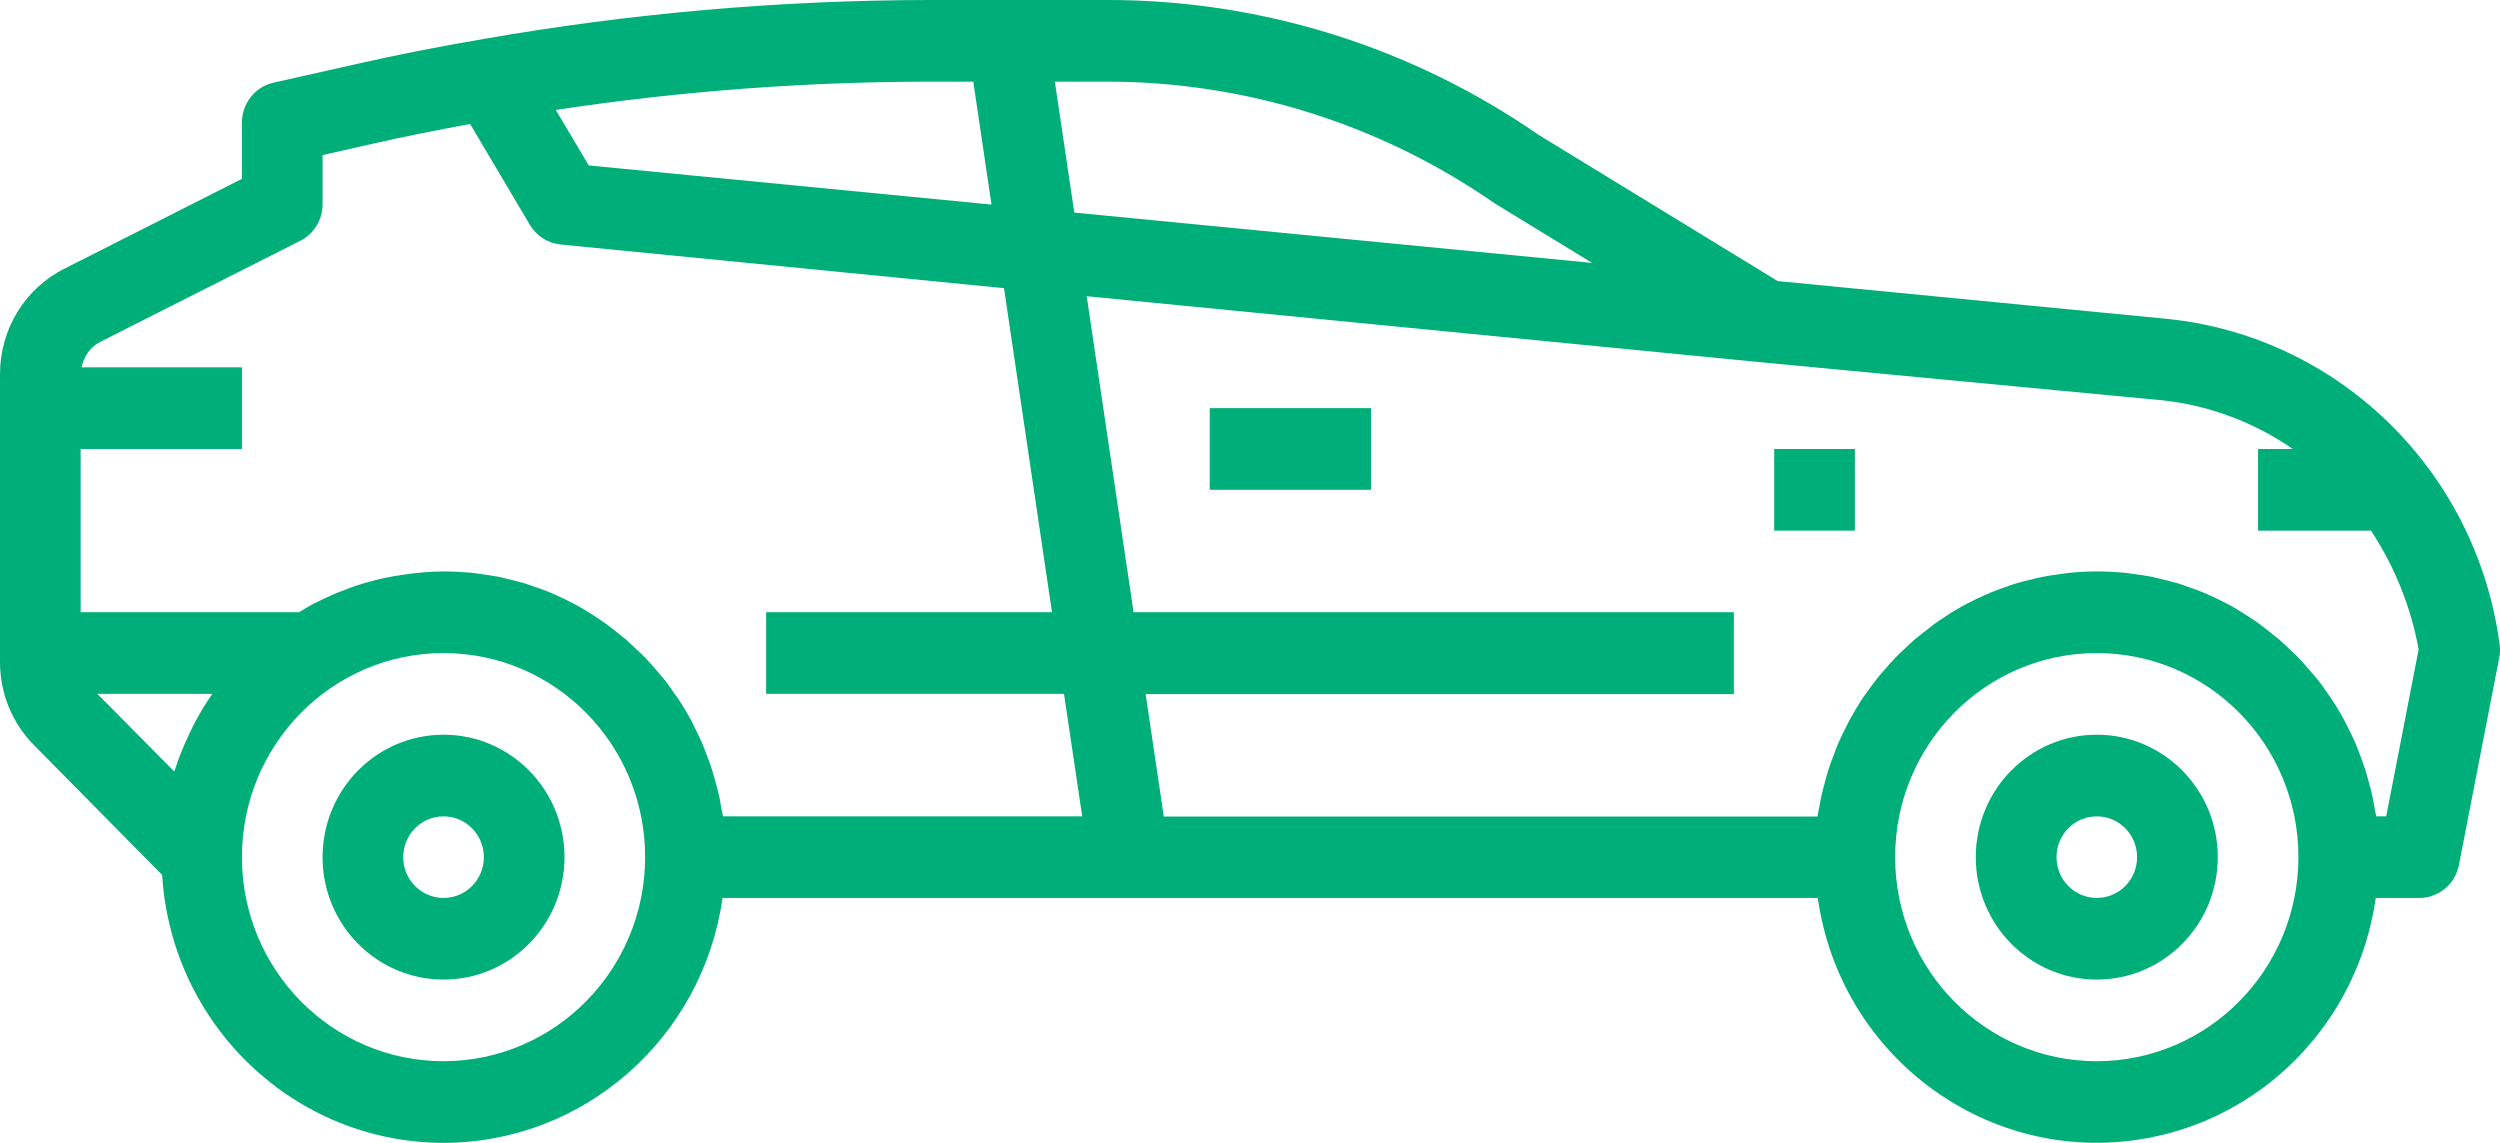<svg width="35" height="16" viewBox="0 0 35 16" fill="none" xmlns="http://www.w3.org/2000/svg">
<path d="M6.21 16C8.172 15.998 9.836 14.538 10.116 12.571H25.449C25.758 14.755 27.759 16.271 29.916 15.958C31.65 15.706 33.012 14.327 33.261 12.571H33.871C34.141 12.571 34.373 12.378 34.425 12.11L34.989 9.21C35.002 9.143 35.004 9.075 34.993 9.008C34.66 6.559 32.698 4.67 30.265 4.457L24.887 3.935L21.537 1.886C19.757 0.655 17.652 -0.003 15.497 7.44076e-06H13.013C10.921 0.003 8.834 0.185 6.773 0.545C6.104 0.659 5.55 0.77 5.028 0.888L3.831 1.157C3.572 1.214 3.388 1.446 3.387 1.714V2.504L0.903 3.761C0.348 4.039 -0.002 4.613 1.12321e-05 5.241V9.266C-0.001 9.705 0.171 10.126 0.479 10.435L2.27 12.249C2.4 14.356 4.125 15.997 6.21 16ZM6.21 14.857C4.651 14.857 3.387 13.578 3.387 12C3.387 10.422 4.651 9.143 6.21 9.143C7.769 9.143 9.032 10.422 9.032 12C9.03 13.577 7.768 14.855 6.21 14.857ZM29.355 14.857C27.796 14.857 26.532 13.578 26.532 12C26.532 10.422 27.796 9.143 29.355 9.143C30.914 9.143 32.178 10.422 32.178 12C32.176 13.577 30.913 14.855 29.355 14.857ZM30.163 5.594H30.169C30.861 5.651 31.526 5.889 32.099 6.286H31.613V7.429H33.194C33.526 7.932 33.753 8.498 33.861 9.092L33.407 11.429H33.266C33.26 11.384 33.249 11.342 33.242 11.298C33.232 11.244 33.223 11.19 33.211 11.137C33.195 11.064 33.176 10.992 33.155 10.92C33.14 10.871 33.128 10.82 33.112 10.771C33.088 10.696 33.06 10.623 33.032 10.549C33.015 10.507 33.001 10.463 32.983 10.421C32.946 10.336 32.906 10.254 32.864 10.172C32.849 10.144 32.837 10.115 32.822 10.087C32.763 9.977 32.7 9.872 32.631 9.77C32.62 9.751 32.605 9.734 32.592 9.716C32.536 9.633 32.48 9.552 32.413 9.474C32.387 9.441 32.357 9.411 32.331 9.379C32.279 9.318 32.226 9.257 32.17 9.2C32.137 9.166 32.102 9.134 32.067 9.101C32.014 9.049 31.96 8.998 31.903 8.949C31.865 8.917 31.826 8.886 31.786 8.855C31.73 8.81 31.673 8.766 31.617 8.725C31.575 8.694 31.532 8.668 31.488 8.638C31.429 8.599 31.369 8.562 31.308 8.524C31.262 8.497 31.216 8.472 31.17 8.448C31.107 8.414 31.043 8.384 30.978 8.354C30.93 8.332 30.883 8.31 30.834 8.29C30.767 8.263 30.699 8.238 30.63 8.215C30.582 8.198 30.534 8.18 30.484 8.165C30.411 8.144 30.337 8.126 30.263 8.108C30.215 8.097 30.168 8.084 30.119 8.074C30.036 8.058 29.95 8.046 29.867 8.035C29.826 8.03 29.785 8.022 29.743 8.018C29.615 8.007 29.485 8 29.355 8C29.224 8 29.095 8.007 28.968 8.02C28.926 8.024 28.885 8.032 28.843 8.037C28.759 8.049 28.674 8.06 28.592 8.077C28.543 8.086 28.496 8.099 28.448 8.11C28.374 8.128 28.3 8.146 28.227 8.167C28.177 8.182 28.129 8.2 28.081 8.217C28.012 8.241 27.944 8.265 27.876 8.293C27.828 8.313 27.781 8.334 27.733 8.356C27.668 8.386 27.604 8.417 27.541 8.45C27.495 8.474 27.449 8.499 27.404 8.526C27.342 8.561 27.282 8.598 27.222 8.64C27.179 8.668 27.137 8.697 27.094 8.726C27.038 8.768 26.981 8.812 26.925 8.857C26.885 8.888 26.846 8.919 26.808 8.951C26.751 9 26.695 9.051 26.644 9.103C26.609 9.136 26.574 9.168 26.541 9.202C26.484 9.259 26.433 9.32 26.38 9.381C26.353 9.413 26.324 9.443 26.298 9.476C26.234 9.555 26.174 9.637 26.116 9.72C26.104 9.738 26.091 9.754 26.079 9.771C26.012 9.874 25.948 9.98 25.889 10.089C25.874 10.117 25.862 10.146 25.847 10.174C25.805 10.256 25.765 10.338 25.728 10.423C25.71 10.466 25.696 10.509 25.68 10.551C25.651 10.625 25.623 10.698 25.599 10.774C25.583 10.823 25.57 10.873 25.556 10.922C25.537 10.994 25.517 11.066 25.5 11.14C25.488 11.193 25.48 11.246 25.47 11.3C25.462 11.343 25.451 11.386 25.445 11.431H16.293L16.039 9.717H24.274V8.571H15.87L15.214 4.147L24.679 5.074L30.163 5.594ZM15.494 1.143C17.434 1.142 19.328 1.737 20.927 2.848L22.29 3.681L15.04 2.976L14.768 1.143H15.494ZM13.01 1.143H13.626L13.881 2.864L8.242 2.316L7.781 1.539C9.512 1.277 11.26 1.145 13.011 1.143H13.01ZM1.129 6.286H3.387V5.143H1.143C1.171 4.987 1.269 4.854 1.409 4.783L4.204 3.371C4.396 3.274 4.517 3.075 4.516 2.857V2.171L5.271 2C5.673 1.91 6.096 1.825 6.582 1.736L7.419 3.149C7.512 3.304 7.671 3.405 7.848 3.423L14.056 4.034L14.728 8.571H10.726V9.714H14.896L15.151 11.429H10.121C10.115 11.385 10.104 11.342 10.096 11.298C10.087 11.244 10.078 11.19 10.066 11.137C10.05 11.064 10.031 10.992 10.009 10.921C9.995 10.871 9.983 10.821 9.967 10.772C9.943 10.696 9.915 10.623 9.886 10.549C9.87 10.507 9.855 10.463 9.837 10.421C9.801 10.336 9.76 10.254 9.719 10.172C9.704 10.144 9.692 10.115 9.677 10.087C9.618 9.977 9.555 9.872 9.486 9.77C9.474 9.751 9.46 9.734 9.447 9.716C9.391 9.633 9.334 9.552 9.268 9.474C9.242 9.441 9.212 9.411 9.186 9.379C9.133 9.318 9.081 9.257 9.025 9.2C8.992 9.166 8.957 9.134 8.922 9.101C8.866 9.049 8.814 8.998 8.758 8.949C8.719 8.917 8.681 8.886 8.641 8.855C8.585 8.81 8.528 8.766 8.472 8.725C8.429 8.694 8.387 8.668 8.343 8.638C8.287 8.599 8.224 8.562 8.162 8.524C8.117 8.497 8.071 8.472 8.025 8.448C7.962 8.414 7.898 8.384 7.833 8.354C7.785 8.332 7.738 8.31 7.689 8.29C7.622 8.263 7.554 8.238 7.485 8.215C7.436 8.198 7.388 8.18 7.339 8.165C7.266 8.144 7.192 8.126 7.118 8.108C7.07 8.097 7.023 8.084 6.974 8.074C6.891 8.058 6.805 8.047 6.722 8.035C6.681 8.03 6.64 8.022 6.598 8.018C6.469 8.007 6.34 8 6.21 8C6.015 8.001 5.82 8.018 5.628 8.049C5.589 8.054 5.55 8.06 5.512 8.067C5.331 8.099 5.153 8.144 4.978 8.202C4.947 8.212 4.916 8.225 4.885 8.236C4.726 8.294 4.57 8.361 4.419 8.439C4.399 8.45 4.377 8.458 4.356 8.47C4.3 8.501 4.244 8.537 4.187 8.571H1.129V6.286H1.129ZM2.972 9.714C2.869 9.862 2.777 10.017 2.696 10.178C2.68 10.21 2.665 10.243 2.649 10.277C2.568 10.445 2.498 10.619 2.442 10.797V10.803L1.363 9.714H2.972Z" fill="#00AE79"/>
<path d="M24.839 6.286H25.968V7.429H24.839V6.286Z" fill="#00AE79"/>
<path d="M16.936 5.714H19.194V6.857H16.936V5.714Z" fill="#00AE79"/>
<path d="M6.21 10.286C5.274 10.286 4.516 11.053 4.516 12C4.516 12.947 5.274 13.714 6.21 13.714C7.145 13.714 7.903 12.947 7.903 12C7.903 11.053 7.145 10.286 6.21 10.286ZM6.21 12.571C5.898 12.571 5.645 12.316 5.645 12C5.645 11.684 5.898 11.429 6.21 11.429C6.521 11.429 6.774 11.684 6.774 12C6.774 12.316 6.522 12.571 6.21 12.571Z" fill="#00AE79"/>
<path d="M29.355 10.286C28.42 10.286 27.661 11.053 27.661 12C27.661 12.947 28.42 13.714 29.355 13.714C30.29 13.714 31.049 12.947 31.049 12C31.049 11.053 30.29 10.286 29.355 10.286ZM29.355 12.571C29.043 12.571 28.791 12.316 28.791 12C28.791 11.684 29.043 11.429 29.355 11.429C29.667 11.429 29.919 11.684 29.919 12C29.919 12.316 29.667 12.571 29.355 12.571Z" fill="#00AE79"/>
</svg>
